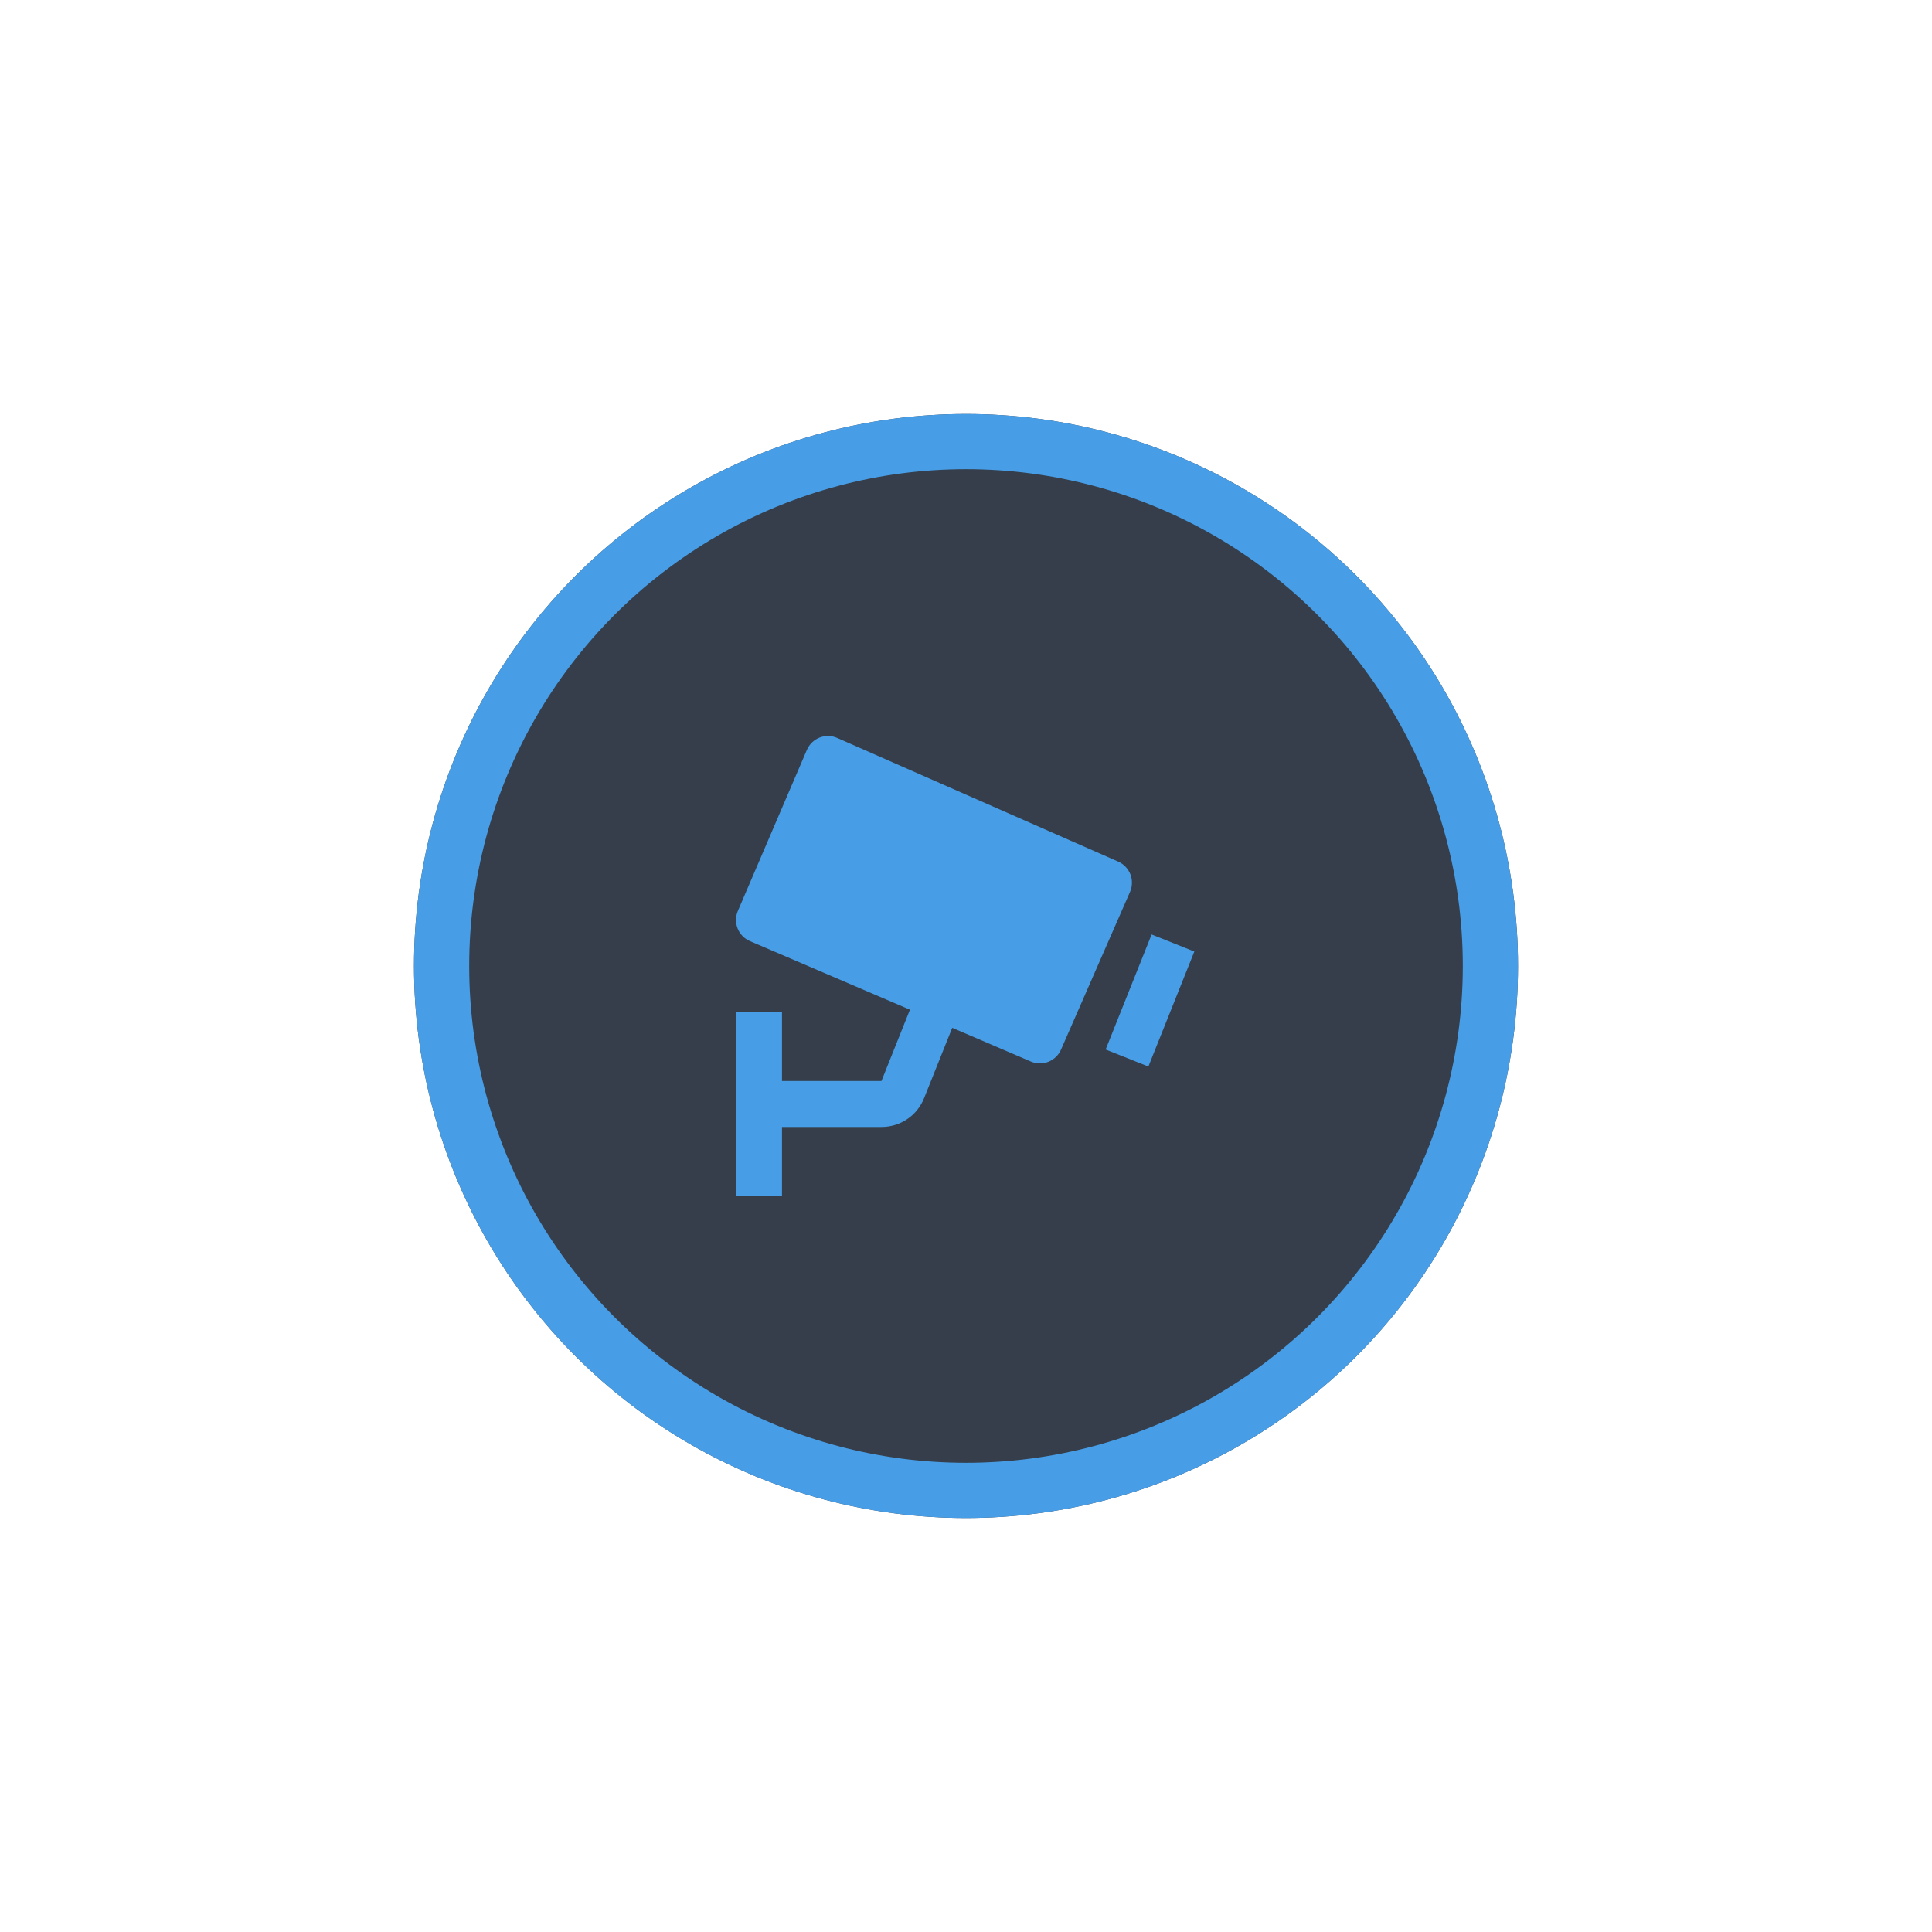 <svg width="70" height="70" viewBox="0 0 70 70" fill="none" xmlns="http://www.w3.org/2000/svg">
<g filter="url(#filter0_d_105_530)">
<circle cx="35" cy="35" r="20" fill="#353E4A"/>
<circle cx="35" cy="35" r="19" stroke="#479DE6" stroke-width="2"/>
</g>
<path d="M40.515 31.218L30.336 26.738C30.132 26.648 29.901 26.643 29.694 26.724C29.592 26.765 29.498 26.825 29.419 26.902C29.341 26.979 29.278 27.07 29.234 27.172L26.734 33.005C26.647 33.208 26.644 33.438 26.726 33.643C26.808 33.848 26.969 34.012 27.172 34.099L32.969 36.583L31.936 39.167H28.333V36.667H26.667V43.333H28.333V40.833H31.936C32.622 40.833 33.229 40.422 33.483 39.785L34.501 37.24L37.35 38.461C37.552 38.548 37.781 38.551 37.985 38.47C38.19 38.389 38.354 38.231 38.443 38.029L40.943 32.315C41.031 32.113 41.036 31.884 40.956 31.678C40.875 31.473 40.717 31.307 40.515 31.218V31.218ZM41.608 38.643L40.06 38.025L41.725 33.858L43.273 34.476L41.608 38.643Z" fill="#479DE6"/>
<defs>
<filter id="filter0_d_105_530" x="0" y="0" width="70" height="70" filterUnits="userSpaceOnUse" color-interpolation-filters="sRGB">
<feFlood flood-opacity="0" result="BackgroundImageFix"/>
<feColorMatrix in="SourceAlpha" type="matrix" values="0 0 0 0 0 0 0 0 0 0 0 0 0 0 0 0 0 0 127 0" result="hardAlpha"/>
<feOffset/>
<feGaussianBlur stdDeviation="7.5"/>
<feComposite in2="hardAlpha" operator="out"/>
<feColorMatrix type="matrix" values="0 0 0 0 0 0 0 0 0 0 0 0 0 0 0 0 0 0 0.15 0"/>
<feBlend mode="normal" in2="BackgroundImageFix" result="effect1_dropShadow_105_530"/>
<feBlend mode="normal" in="SourceGraphic" in2="effect1_dropShadow_105_530" result="shape"/>
</filter>
</defs>
</svg>
